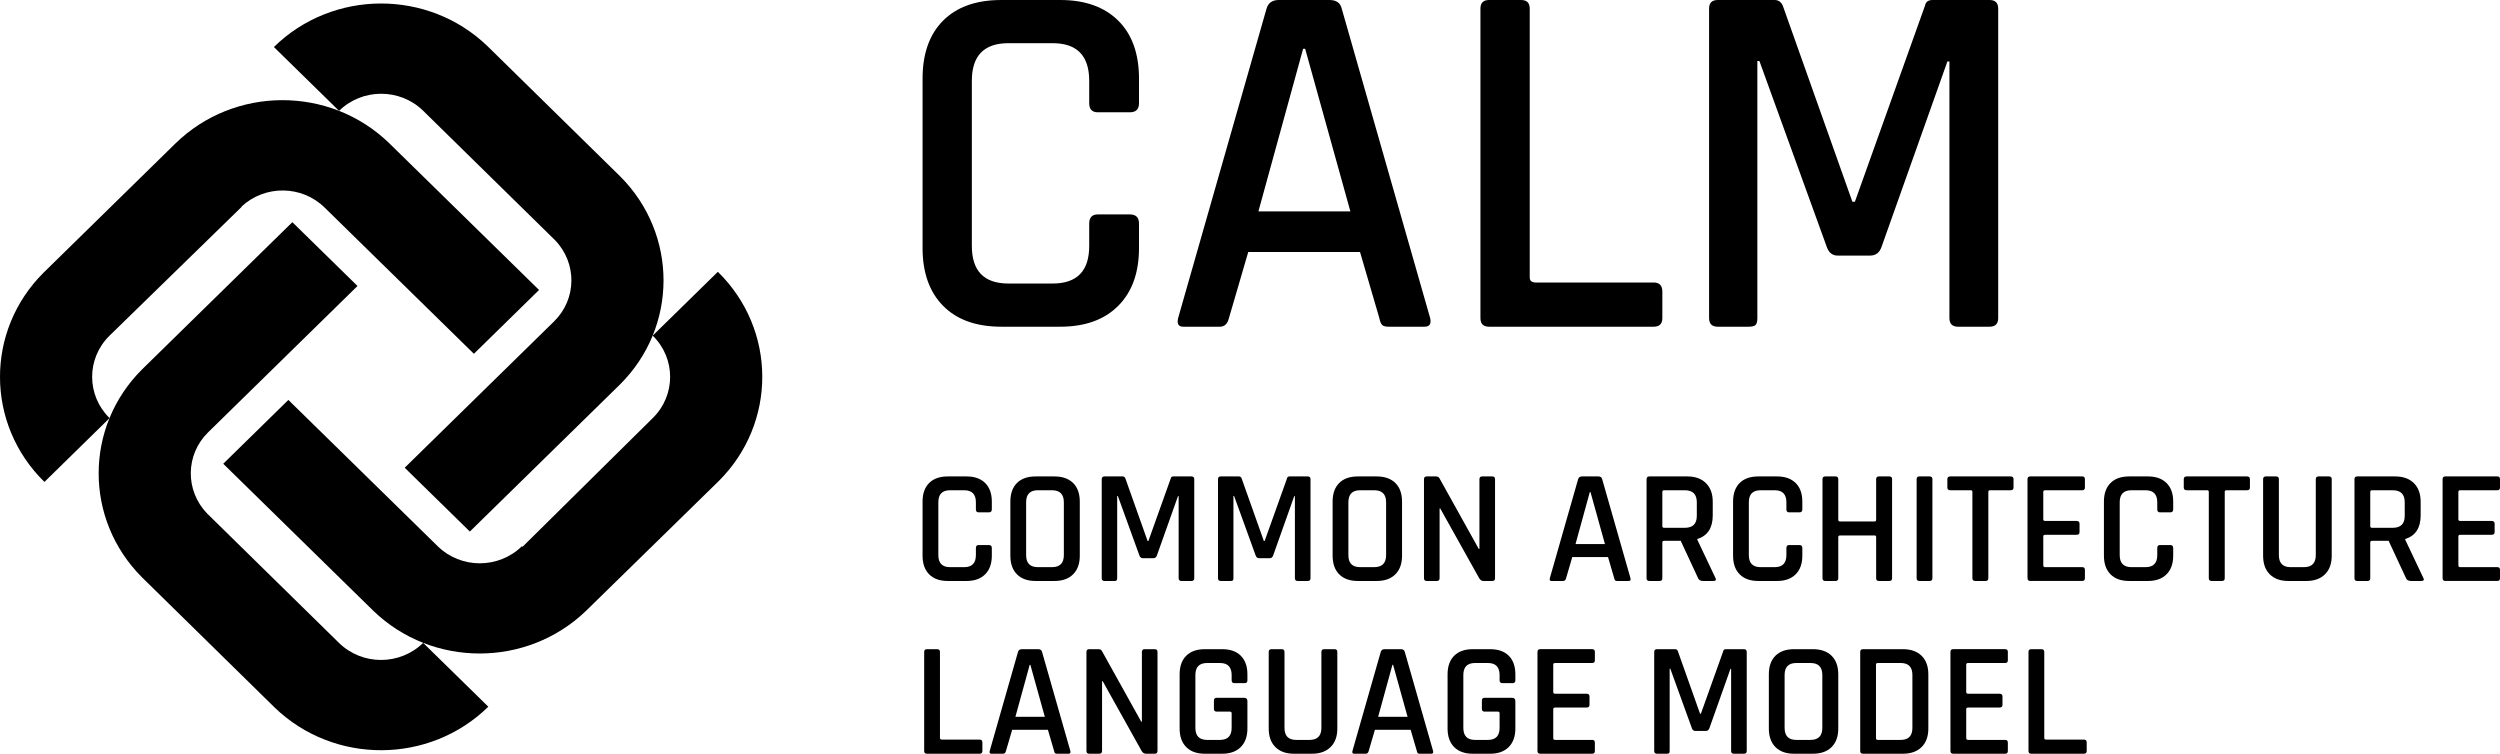 <?xml version="1.0" encoding="UTF-8"?>
<svg id="Layer_1" xmlns="http://www.w3.org/2000/svg" version="1.1" viewBox="0 0 720 217.073">
  <!-- Generator: Adobe Illustrator 29.2.1, SVG Export Plug-In . SVG Version: 2.1.0 Build 116)  -->
  <path d="M322.035,88.092c3.999-3.999,6-9.559,6-16.682v-7.024c0-1.756-.878-2.634-2.634-2.634h-9.219c-1.66,0-2.488.878-2.488,2.634v6.439c0,7.221-3.512,10.829-10.536,10.829h-12.731c-7.024,0-10.536-3.608-10.536-10.829V23.267c0-7.218,3.512-10.829,10.536-10.829h12.731c7.024,0,10.536,3.61,10.536,10.829v6.439c0,1.756.828,2.634,2.488,2.634h9.219c1.756,0,2.634-.878,2.634-2.634v-7.024c0-7.218-2.001-12.804-6-16.755-4.001-3.951-9.562-5.926-16.682-5.926h-16.974c-7.221,0-12.804,1.976-16.755,5.926-3.951,3.951-5.927,9.537-5.927,16.755v48.728c0,7.123,1.976,12.683,5.927,16.682,3.951,4.001,9.534,6,16.755,6h16.974c7.12,0,12.681-1.999,16.682-6h0ZM353.935,91.604l5.56-19.023h32.193l5.561,19.023c.194.976.462,1.635.805,1.976.341.343.951.512,1.829.512h10.39c1.463,0,1.998-.828,1.609-2.488L386.42,2.488c-.391-1.658-1.561-2.488-3.512-2.488h-14.633c-1.854,0-3.025.83-3.512,2.488l-25.462,89.116c-.391,1.66.096,2.488,1.464,2.488h10.536c1.365,0,2.243-.828,2.634-2.488h0ZM375.885,14.048l13.023,46.826h-26.486l12.877-46.826h.586ZM478.755,91.604v-7.609c0-1.756-.83-2.634-2.488-2.634h-33.949c-1.171,0-1.756-.487-1.756-1.463V2.488c0-1.658-.83-2.488-2.488-2.488h-9.219c-1.66,0-2.487.83-2.487,2.488v89.116c0,1.66.827,2.488,2.487,2.488h47.412c1.658,0,2.488-.828,2.488-2.488h0ZM554.408,1.61l-20.194,56.484h-.731l-20.048-56.484c-.489-1.072-1.269-1.61-2.341-1.61h-16.39c-1.659,0-2.487.83-2.487,2.488v89.116c0,1.66.828,2.488,2.487,2.488h8.927c.974,0,1.632-.169,1.975-.512.341-.341.512-1,.512-1.976V17.56h.586l19.462,53.704c.585,1.562,1.61,2.341,3.073,2.341h9.365c1.56,0,2.634-.779,3.22-2.341l19.023-53.558h.585v73.898c0,1.66.828,2.488,2.488,2.488h9.072c1.658,0,2.488-.828,2.488-2.488V2.488c0-1.658-.83-2.488-2.488-2.488h-16.389c-1.269,0-2.0.537-2.195,1.61h0Z"/>
  <path d="M282.929,216.277v-2.435c0-.562-.265-.843-.796-.843h-10.864c-.374,0-.561-.156-.561-.468v-24.771c0-.531-.266-.796-.796-.796h-2.951c-.531,0-.796.265-.796.796v28.517c0,.531.265.796.796.796h15.172c.531,0,.796-.265.796-.796h0ZM289.719,216.277l1.779-6.087h10.302l1.78,6.087c.062.313.147.523.257.632.109.11.304.164.585.164h3.325c.468,0,.64-.265.515-.796l-8.148-28.517c-.125-.531-.499-.796-1.123-.796h-4.683c-.593,0-.968.265-1.124.796l-8.148,28.517c-.125.531.031.796.469.796h3.371c.437,0,.718-.265.843-.796h0ZM296.743,191.459l4.167,14.985h-8.475l4.121-14.985h.187ZM317.393,216.277v-20.088h.187l11.238,20.135c.312.5.718.749,1.218.749h2.529c.53,0,.796-.265.796-.796v-28.517c0-.531-.266-.796-.796-.796h-2.904c-.531,0-.796.265-.796.796v20.088h-.187l-11.332-20.369c-.187-.343-.531-.515-1.03-.515h-2.622c-.532,0-.796.265-.796.796v28.517c0,.531.264.796.796.796h2.903c.53,0,.796-.265.796-.796h0ZM357.335,215.153c1.28-1.279,1.92-3.059,1.92-5.338v-7.867c0-.655-.327-.983-.983-.983h-7.867c-.531,0-.796.265-.796.796v2.388c0,.531.265.796.796.796h3.793c.343,0,.515.157.515.468v4.215c0,2.31-1.124,3.465-3.371,3.465h-3.7c-2.247,0-3.371-1.155-3.371-3.465v-15.219c0-2.31,1.124-3.465,3.371-3.465h3.7c2.247,0,3.371,1.155,3.371,3.465v1.499c0,.562.265.843.796.843h2.95c.531,0,.796-.281.796-.843v-1.686c0-2.31-.632-4.097-1.896-5.362-1.264-1.264-3.052-1.896-5.362-1.896h-5.01c-2.311,0-4.098.632-5.362,1.896-1.264,1.265-1.896,3.052-1.896,5.362v15.593c0,2.279.632,4.059,1.896,5.338,1.264,1.281,3.051,1.92,5.362,1.92h5.01c2.279,0,4.058-.639,5.338-1.92h0ZM380.561,187.76v21.868c0,2.31-1.14,3.465-3.418,3.465h-3.84c-2.247,0-3.371-1.155-3.371-3.465v-21.868c0-.531-.266-.796-.796-.796h-2.95c-.532,0-.796.265-.796.796v22.055c0,2.279.639,4.059,1.919,5.338,1.28,1.281,3.059,1.92,5.339,1.92h5.197c2.279,0,4.066-.639,5.362-1.92,1.295-1.279,1.943-3.059,1.943-5.338v-22.102c0-.499-.281-.749-.843-.749h-2.95c-.531,0-.796.265-.796.796h0ZM394.187,216.277l1.78-6.087h10.302l1.779,6.087c.062.313.148.523.258.632.109.11.304.164.585.164h3.325c.468,0,.639-.265.515-.796l-8.148-28.517c-.125-.531-.5-.796-1.124-.796h-4.683c-.593,0-.968.265-1.123.796l-8.148,28.517c-.125.531.03.796.468.796h3.371c.437,0,.718-.265.843-.796h0ZM401.211,191.459l4.168,14.985h-8.476l4.121-14.985h.187ZM434.504,215.153c1.28-1.279,1.92-3.059,1.92-5.338v-7.867c0-.655-.327-.983-.983-.983h-7.867c-.531,0-.796.265-.796.796v2.388c0,.531.265.796.796.796h3.793c.343,0,.515.157.515.468v4.215c0,2.31-1.124,3.465-3.371,3.465h-3.7c-2.247,0-3.371-1.155-3.371-3.465v-15.219c0-2.31,1.124-3.465,3.371-3.465h3.7c2.247,0,3.371,1.155,3.371,3.465v1.499c0,.562.265.843.796.843h2.95c.531,0,.796-.281.796-.843v-1.686c0-2.31-.632-4.097-1.896-5.362-1.264-1.264-3.052-1.896-5.362-1.896h-5.01c-2.311,0-4.098.632-5.362,1.896-1.264,1.265-1.896,3.052-1.896,5.362v15.593c0,2.279.632,4.059,1.896,5.338,1.264,1.281,3.051,1.92,5.362,1.92h5.01c2.279,0,4.058-.639,5.338-1.92h0ZM459.322,216.277v-2.388c0-.53-.25-.796-.749-.796h-10.676c-.375,0-.562-.171-.562-.515v-8.335c0-.312.187-.469.562-.469h9.037c.562,0,.843-.264.843-.796v-2.388c0-.53-.281-.796-.843-.796h-9.037c-.375,0-.562-.156-.562-.468v-7.914c0-.311.187-.468.562-.468h10.676c.499,0,.749-.265.749-.796v-2.388c0-.531-.25-.796-.749-.796h-14.984c-.531,0-.796.265-.796.796v28.517c0,.531.265.796.796.796h14.984c.499,0,.749-.265.749-.796h0ZM496.315,187.479l-6.462,18.075h-.235l-6.415-18.075c-.156-.343-.406-.515-.749-.515h-5.245c-.531,0-.796.265-.796.796v28.517c0,.531.265.796.796.796h2.857c.312,0,.522-.054.632-.164.109-.109.164-.319.164-.632v-23.694h.187l6.228,17.185c.187.5.515.749.984.749h2.996c.499,0,.843-.249,1.031-.749l6.087-17.138h.187v23.647c0,.531.265.796.796.796h2.904c.53,0,.796-.265.796-.796v-28.517c0-.531-.266-.796-.796-.796h-5.245c-.406,0-.64.172-.702.515h0ZM513.968,209.628v-15.219c0-2.31,1.124-3.465,3.372-3.465h4.073c2.279,0,3.419,1.155,3.419,3.465v15.219c0,2.31-1.14,3.465-3.419,3.465h-4.073c-2.248,0-3.372-1.155-3.372-3.465h0ZM527.501,215.153c1.28-1.279,1.92-3.059,1.92-5.338v-15.593c0-2.31-.64-4.097-1.92-5.362-1.281-1.264-3.075-1.896-5.385-1.896h-5.432c-2.311,0-4.097.632-5.362,1.896-1.264,1.265-1.896,3.052-1.896,5.362v15.593c0,2.279.632,4.059,1.896,5.338,1.265,1.281,3.051,1.92,5.362,1.92h5.432c2.31,0,4.104-.639,5.385-1.92h0ZM540.284,212.578v-21.166c0-.311.171-.468.515-.468h6.602c2.248,0,3.372,1.155,3.372,3.465v15.219c0,2.31-1.124,3.465-3.372,3.465h-6.602c-.344,0-.515-.171-.515-.515h0ZM536.538,217.073h11.519c2.278,0,4.066-.639,5.362-1.92,1.295-1.279,1.943-3.059,1.943-5.338v-15.593c0-2.31-.648-4.097-1.943-5.362-1.296-1.264-3.084-1.896-5.362-1.896h-11.519c-.531,0-.796.265-.796.796v28.517c0,.531.265.796.796.796h0ZM578.26,216.277v-2.388c0-.53-.251-.796-.749-.796h-10.677c-.374,0-.562-.171-.562-.515v-8.335c0-.312.188-.469.562-.469h9.038c.562,0,.843-.264.843-.796v-2.388c0-.53-.281-.796-.843-.796h-9.038c-.374,0-.562-.156-.562-.468v-7.914c0-.311.188-.468.562-.468h10.677c.498,0,.749-.265.749-.796v-2.388c0-.531-.251-.796-.749-.796h-14.985c-.531,0-.796.265-.796.796v28.517c0,.531.265.796.796.796h14.985c.498,0,.749-.265.749-.796h0ZM600.97,216.277v-2.435c0-.562-.265-.843-.796-.843h-10.863c-.375,0-.562-.156-.562-.468v-24.771c0-.531-.266-.796-.796-.796h-2.95c-.532,0-.797.265-.797.796v28.517c0,.531.265.796.797.796h15.171c.531,0,.796-.265.796-.796h0Z"/>
  <path d="M283.725,165.4c1.28-1.279,1.92-3.059,1.92-5.338v-2.248c0-.562-.281-.843-.843-.843h-2.95c-.531,0-.796.281-.796.843v2.061c0,2.31-1.124,3.465-3.371,3.465h-4.074c-2.248,0-3.372-1.155-3.372-3.465v-15.219c0-2.31,1.124-3.465,3.372-3.465h4.074c2.247,0,3.371,1.155,3.371,3.465v2.06c0,.562.265.843.796.843h2.95c.562,0,.843-.281.843-.843v-2.247c0-2.31-.64-4.097-1.92-5.362-1.28-1.264-3.059-1.896-5.338-1.896h-5.432c-2.31,0-4.097.632-5.361,1.896-1.265,1.265-1.897,3.052-1.897,5.362v15.593c0,2.279.632,4.059,1.897,5.338,1.264,1.281,3.051,1.92,5.361,1.92h5.432c2.279,0,4.058-.639,5.338-1.92h0ZM295.525,159.875v-15.219c0-2.31,1.124-3.465,3.372-3.465h4.074c2.278,0,3.418,1.155,3.418,3.465v15.219c0,2.31-1.14,3.465-3.418,3.465h-4.074c-2.248,0-3.372-1.155-3.372-3.465h0ZM309.058,165.4c1.28-1.279,1.92-3.059,1.92-5.338v-15.593c0-2.31-.64-4.097-1.92-5.362-1.28-1.264-3.075-1.896-5.385-1.896h-5.432c-2.31,0-4.097.632-5.361,1.896-1.265,1.265-1.897,3.052-1.897,5.362v15.593c0,2.279.632,4.059,1.897,5.338,1.264,1.281,3.051,1.92,5.361,1.92h5.432c2.31,0,4.105-.639,5.385-1.92h0ZM337.2,137.726l-6.462,18.075h-.234l-6.415-18.075c-.157-.343-.406-.515-.749-.515h-5.245c-.531,0-.796.265-.796.796v28.517c0,.531.265.796.796.796h2.856c.312,0,.523-.054.633-.164.109-.109.163-.32.163-.632v-23.694h.188l6.228,17.185c.187.5.515.749.983.749h2.997c.499,0,.843-.249,1.03-.749l6.088-17.138h.187v23.647c0,.531.265.796.796.796h2.903c.531,0,.796-.265.796-.796v-28.517c0-.531-.265-.796-.796-.796h-5.244c-.407,0-.641.172-.703.515h0ZM370.681,137.726l-6.462,18.075h-.234l-6.416-18.075c-.156-.343-.406-.515-.749-.515h-5.244c-.531,0-.796.265-.796.796v28.517c0,.531.265.796.796.796h2.856c.312,0,.522-.054.632-.164.109-.109.164-.32.164-.632v-23.694h.187l6.228,17.185c.188.5.515.749.984.749h2.997c.499,0,.842-.249,1.03-.749l6.087-17.138h.188v23.647c0,.531.264.796.796.796h2.903c.53,0,.796-.265.796-.796v-28.517c0-.531-.266-.796-.796-.796h-5.245c-.406,0-.64.172-.702.515h0ZM388.334,159.875v-15.219c0-2.31,1.124-3.465,3.372-3.465h4.074c2.278,0,3.418,1.155,3.418,3.465v15.219c0,2.31-1.14,3.465-3.418,3.465h-4.074c-2.248,0-3.372-1.155-3.372-3.465h0ZM401.867,165.4c1.28-1.279,1.92-3.059,1.92-5.338v-15.593c0-2.31-.64-4.097-1.92-5.362-1.28-1.264-3.075-1.896-5.385-1.896h-5.432c-2.31,0-4.097.632-5.361,1.896-1.265,1.265-1.897,3.052-1.897,5.362v15.593c0,2.279.632,4.059,1.897,5.338,1.264,1.281,3.051,1.92,5.361,1.92h5.432c2.31,0,4.105-.639,5.385-1.92h0ZM414.603,166.524v-20.088h.188l11.238,20.135c.312.5.718.749,1.217.749h2.529c.53,0,.796-.265.796-.796v-28.517c0-.531-.266-.796-.796-.796h-2.903c-.531,0-.796.265-.796.796v20.088h-.188l-11.332-20.369c-.187-.343-.531-.515-1.03-.515h-2.622c-.531,0-.796.265-.796.796v28.517c0,.531.265.796.796.796h2.903c.531,0,.796-.265.796-.796h0ZM451.033,166.524l1.78-6.087h10.302l1.779,6.087c.062.312.148.523.258.632.109.11.304.164.585.164h3.325c.468,0,.639-.265.515-.796l-8.148-28.517c-.125-.531-.5-.796-1.124-.796h-4.683c-.593,0-.968.265-1.123.796l-8.148,28.517c-.125.531.031.796.468.796h3.372c.436,0,.717-.265.842-.796h0ZM458.057,141.706l4.168,14.985h-8.476l4.121-14.985h.187ZM478.754,166.524v-10.302c0-.311.187-.468.562-.468h4.73l5.01,10.77c.218.531.702.796,1.452.796h2.903c.749,0,.952-.312.609-.936l-5.198-10.958v-.187c2.965-.937,4.448-3.2,4.448-6.79v-3.933c0-2.279-.648-4.066-1.943-5.362-1.296-1.295-3.083-1.943-5.362-1.943h-10.957c-.531,0-.796.265-.796.796v28.517c0,.531.265.796.796.796h2.95c.531,0,.796-.265.796-.796h0ZM478.754,151.54v-9.881c0-.311.171-.468.515-.468h5.947c2.31,0,3.465,1.155,3.465,3.465v3.934c0,2.279-1.155,3.418-3.465,3.418h-5.947c-.344,0-.515-.156-.515-.468h0ZM517.151,165.4c1.28-1.279,1.92-3.059,1.92-5.338v-2.248c0-.562-.281-.843-.843-.843h-2.95c-.531,0-.796.281-.796.843v2.061c0,2.31-1.123,3.465-3.371,3.465h-4.074c-2.248,0-3.372-1.155-3.372-3.465v-15.219c0-2.31,1.124-3.465,3.372-3.465h4.074c2.248,0,3.371,1.155,3.371,3.465v2.06c0,.562.265.843.796.843h2.95c.562,0,.843-.281.843-.843v-2.247c0-2.31-.64-4.097-1.92-5.362-1.28-1.264-3.059-1.896-5.338-1.896h-5.432c-2.31,0-4.097.632-5.361,1.896-1.265,1.265-1.897,3.052-1.897,5.362v15.593c0,2.279.632,4.059,1.897,5.338,1.264,1.281,3.051,1.92,5.361,1.92h5.432c2.279,0,4.058-.639,5.338-1.92h0ZM529.42,166.524v-11.847c0-.312.187-.468.562-.468h9.88c.312,0,.468.156.468.468v11.847c0,.531.265.796.796.796h2.997c.531,0,.796-.265.796-.796v-28.517c0-.531-.265-.796-.796-.796h-2.997c-.531,0-.796.265-.796.796v11.706c0,.313-.156.469-.468.469h-9.88c-.375,0-.562-.156-.562-.469v-11.706c0-.531-.266-.796-.796-.796h-2.95c-.532,0-.797.265-.797.796v28.517c0,.531.265.796.797.796h2.95c.53,0,.796-.265.796-.796h0ZM555.736,137.211h-2.95c-.532,0-.796.265-.796.796v28.517c0,.531.264.796.796.796h2.95c.53,0,.796-.265.796-.796v-28.517c0-.531-.266-.796-.796-.796h0ZM572.64,166.524v-24.865c0-.311.171-.468.515-.468h5.9c.562,0,.843-.265.843-.796v-2.388c0-.531-.281-.796-.843-.796h-17.373c-.562,0-.843.265-.843.796v2.388c0,.531.281.796.843.796h5.9c.312,0,.469.157.469.468v24.865c0,.531.28.796.842.796h2.95c.531,0,.797-.265.797-.796h0ZM600.454,166.524v-2.388c0-.531-.25-.796-.749-.796h-10.677c-.374,0-.562-.171-.562-.515v-8.335c0-.312.188-.469.562-.469h9.038c.562,0,.843-.264.843-.796v-2.388c0-.53-.281-.796-.843-.796h-9.038c-.374,0-.562-.156-.562-.468v-7.914c0-.311.188-.468.562-.468h10.677c.499,0,.749-.265.749-.796v-2.388c0-.531-.25-.796-.749-.796h-14.985c-.531,0-.796.265-.796.796v28.517c0,.531.265.796.796.796h14.985c.499,0,.749-.265.749-.796h0ZM623.961,165.4c1.279-1.279,1.92-3.059,1.92-5.338v-2.248c0-.562-.281-.843-.843-.843h-2.95c-.532,0-.796.281-.796.843v2.061c0,2.31-1.124,3.465-3.372,3.465h-4.074c-2.248,0-3.371-1.155-3.371-3.465v-15.219c0-2.31,1.123-3.465,3.371-3.465h4.074c2.248,0,3.372,1.155,3.372,3.465v2.06c0,.562.264.843.796.843h2.95c.562,0,.843-.281.843-.843v-2.247c0-2.31-.641-4.097-1.92-5.362-1.281-1.264-3.06-1.896-5.339-1.896h-5.431c-2.311,0-4.098.632-5.362,1.896-1.264,1.265-1.897,3.052-1.897,5.362v15.593c0,2.279.633,4.059,1.897,5.338,1.264,1.281,3.051,1.92,5.362,1.92h5.431c2.279,0,4.058-.639,5.339-1.92h0ZM640.724,166.524v-24.865c0-.311.171-.468.515-.468h5.9c.562,0,.843-.265.843-.796v-2.388c0-.531-.281-.796-.843-.796h-17.372c-.562,0-.843.265-.843.796v2.388c0,.531.281.796.843.796h5.9c.312,0,.468.157.468.468v24.865c0,.531.281.796.843.796h2.95c.531,0,.796-.265.796-.796h0ZM666.947,138.007v21.868c0,2.31-1.14,3.465-3.419,3.465h-3.84c-2.247,0-3.371-1.155-3.371-3.465v-21.868c0-.531-.266-.796-.796-.796h-2.95c-.531,0-.796.265-.796.796v22.055c0,2.279.639,4.059,1.92,5.338,1.279,1.281,3.059,1.92,5.338,1.92h5.198c2.278,0,4.065-.639,5.361-1.92,1.295-1.279,1.943-3.059,1.943-5.338v-22.102c0-.499-.28-.749-.842-.749h-2.95c-.532,0-.796.265-.796.796h0ZM682.633,166.524v-10.302c0-.311.187-.468.562-.468h4.729l5.011,10.77c.218.531.702.796,1.451.796h2.904c.749,0,.952-.312.608-.936l-5.197-10.958v-.187c2.965-.937,4.448-3.2,4.448-6.79v-3.933c0-2.279-.648-4.066-1.943-5.362-1.296-1.295-3.083-1.943-5.362-1.943h-10.957c-.531,0-.796.265-.796.796v28.517c0,.531.265.796.796.796h2.95c.53,0,.796-.265.796-.796h0ZM682.633,151.54v-9.881c0-.311.171-.468.515-.468h5.947c2.31,0,3.465,1.155,3.465,3.465v3.934c0,2.279-1.155,3.418-3.465,3.418h-5.947c-.344,0-.515-.156-.515-.468h0ZM720,166.524v-2.388c0-.531-.25-.796-.749-.796h-10.677c-.374,0-.561-.171-.561-.515v-8.335c0-.312.187-.469.561-.469h9.038c.562,0,.843-.264.843-.796v-2.388c0-.53-.281-.796-.843-.796h-9.038c-.374,0-.561-.156-.561-.468v-7.914c0-.311.187-.468.561-.468h10.677c.499,0,.749-.265.749-.796v-2.388c0-.531-.25-.796-.749-.796h-14.985c-.531,0-.796.265-.796.796v28.517c0,.531.265.796.796.796h14.985c.499,0,.749-.265.749-.796h0Z"/>
  <path d="M40.85,166.229l.002.002c.125.126,38.247,37.535,38.247,37.535,17.079,16.473,44.555,16.397,61.534-.235l-18.767-18.382c-6.696,6.56-17.551,6.56-24.248,0l-37.964-37.256c-6.36-6.582-6.286-16.949.297-23.397l43.008-42.13-18.762-18.379-43.252,42.368c-16.689,16.604-16.693,43.216-.096,59.874h0Z"/>
  <path d="M155.246,83.512l-43.251-42.367c-17.08-16.473-44.555-16.397-61.533.234L12.553,78.52c-16.816,16.73-16.738,43.643.241,60.274l18.764-18.381c-6.697-6.559-6.695-17.195.001-23.755l38.075-37.12-.057-.056c6.717-6.244,17.311-6.173,23.898.28l43.008,42.13,18.763-18.379h0Z"/>
  <path d="M206.742,78.279l-18.765,18.382c6.697,6.56,6.698,17.195.001,23.755l-37.497,37.067-.173-.169c-6.697,6.558-17.553,6.558-24.249-.002l-43.008-42.13-18.762,18.38,43.252,42.369c16.969,16.366,44.181,16.358,61.183.043l38.259-37.418c16.816-16.731,16.738-43.646-.241-60.277h0Z"/>
  <path d="M178.662,50.844l-.002-.003c-.126-.126-38.248-37.534-38.248-37.534-17.079-16.473-44.555-16.397-61.534.235l18.767,18.381c6.697-6.56,17.552-6.56,24.248,0l37.964,37.256c6.36,6.583,6.287,16.949-.297,23.398l-43.008,42.129,18.763,18.38,43.251-42.368c16.688-16.604,16.693-43.216.096-59.874h0Z"/>
</svg>